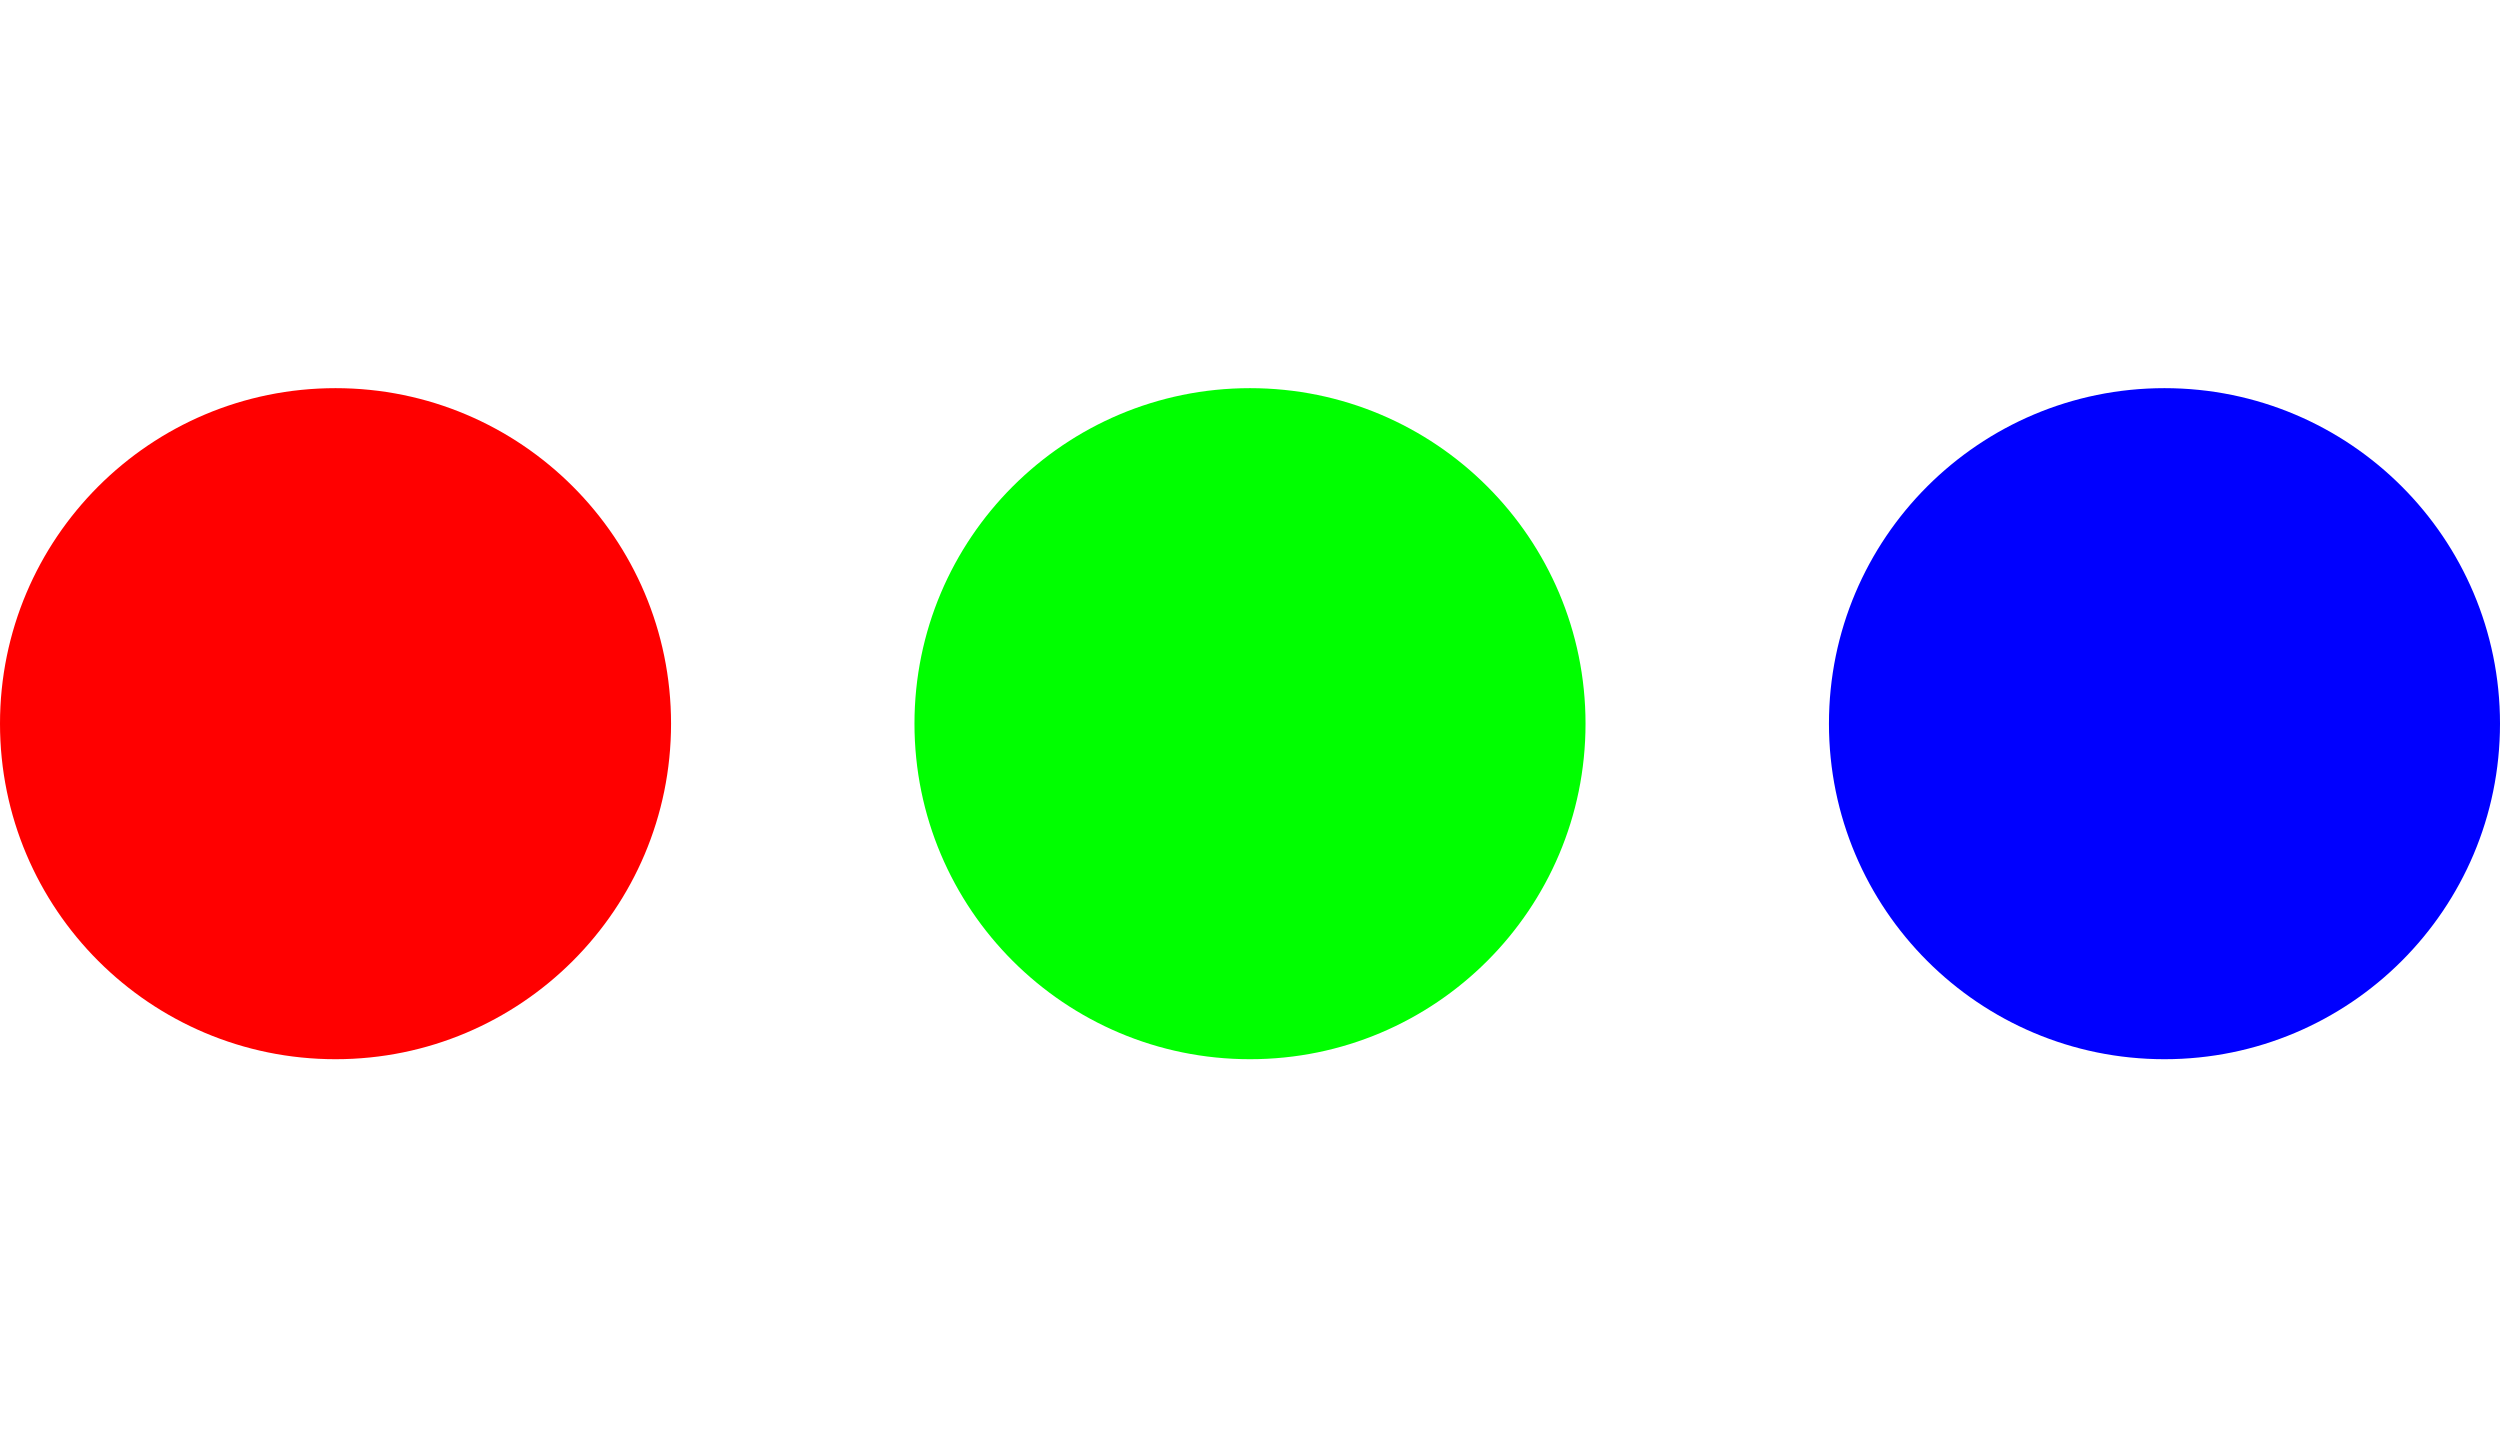 <?xml version="1.0" encoding="utf-8"?>
<!-- Generator: Adobe Illustrator 24.1.0, SVG Export Plug-In . SVG Version: 6.00 Build 0)  -->
<svg version="1.1" id="Layer_1" xmlns="http://www.w3.org/2000/svg" xmlns:xlink="http://www.w3.org/1999/xlink" x="0px" y="0px"
	 viewBox="0 0 38 22" style="enable-background:new 0 0 38 22;" xml:space="preserve">
<style type="text/css">
	.st0{fill:#0000FF;}
	.st1{fill:#00FF00;}
	.st2{fill:#FF0000;}
</style>
<circle class="st0" cx="32.9" cy="11" r="5.1"/>
<circle class="st1" cx="19" cy="11" r="5.1"/>
<circle class="st2" cx="5.1" cy="11" r="5.1"/>
</svg>
